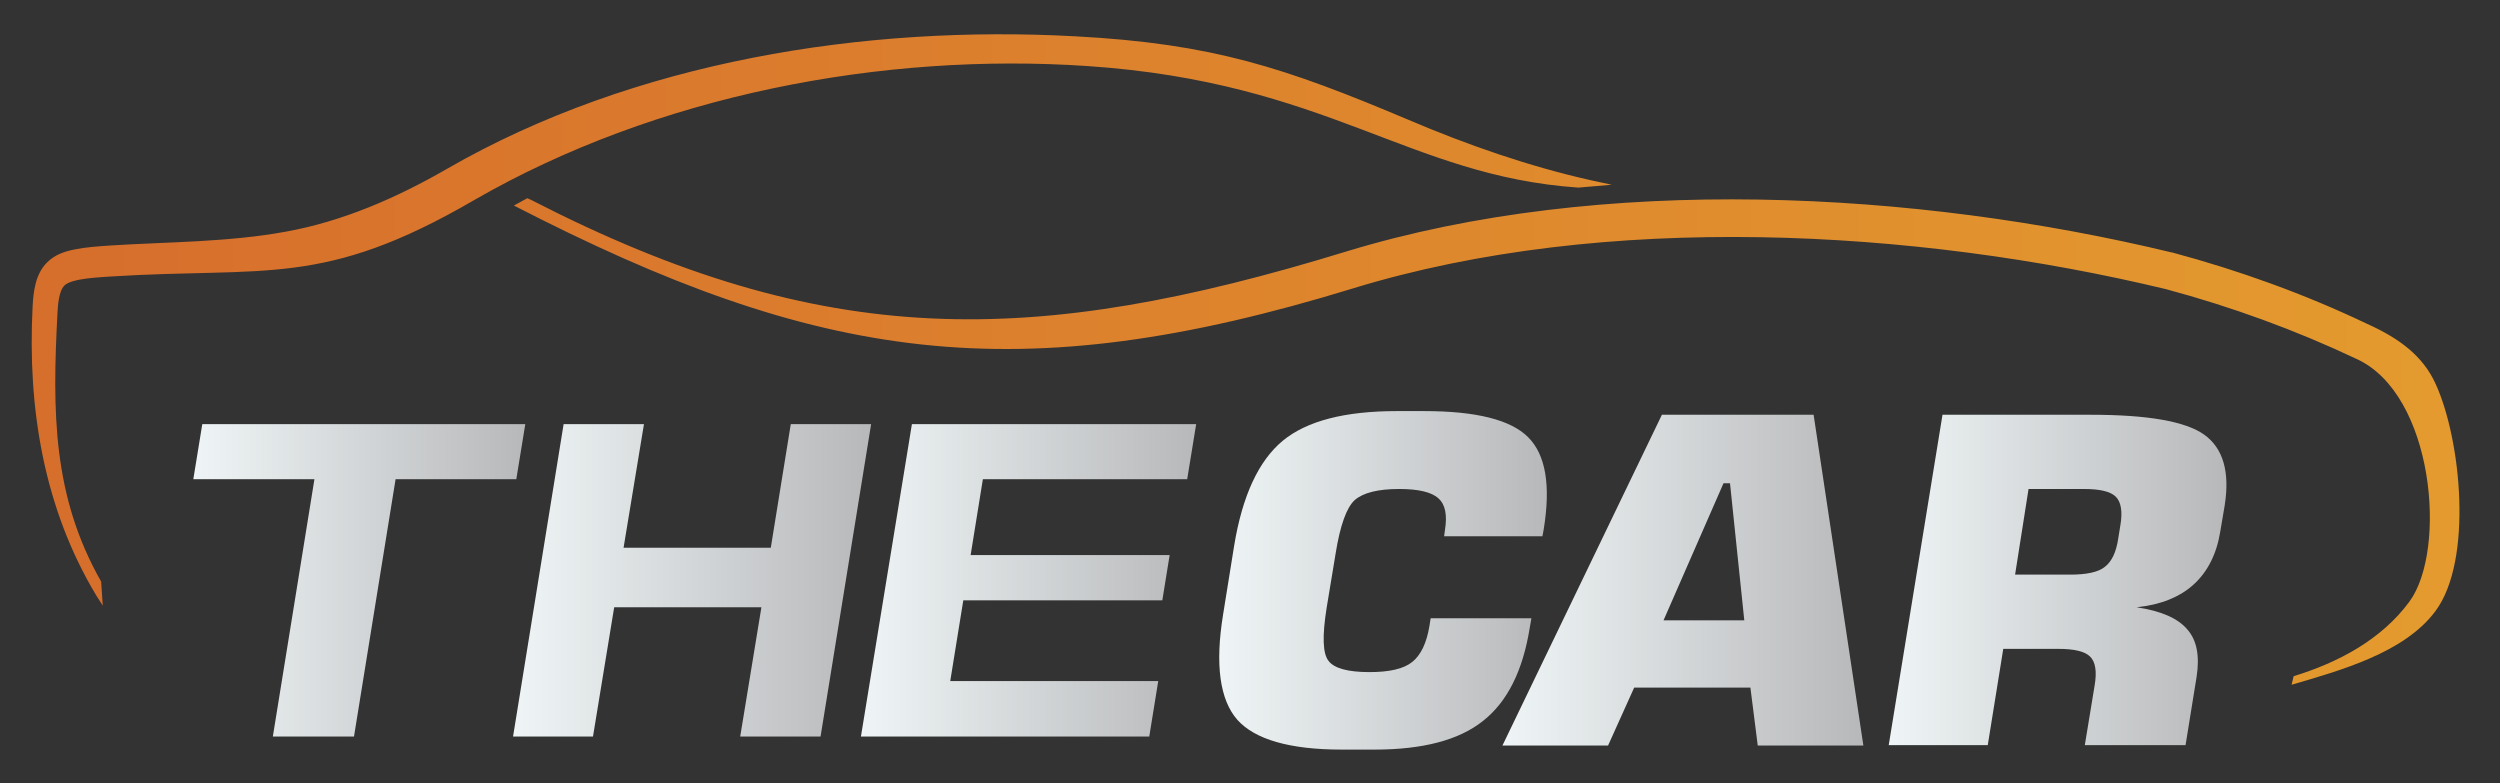<?xml version="1.0" encoding="UTF-8"?>
<!-- Generator: Adobe Illustrator 19.0.0, SVG Export Plug-In . SVG Version: 6.00 Build 0)  -->
<svg version="1.1" xmlns="http://www.w3.org/2000/svg" xmlns:xlink="http://www.w3.org/1999/xlink" x="0px" y="0px" viewBox="0 0 613 192" style="enable-background:new 0 0 613 192;" xml:space="preserve">
<rect x="0" y="0" width="613" height="192" fill="#333333" stroke="none"/>
<style type="text/css">
	.st0{fill-rule:evenodd;clip-rule:evenodd;fill:url(#SVGID_1_);}
	.st1{fill-rule:evenodd;clip-rule:evenodd;fill:url(#SVGID_2_);}
	.st2{fill-rule:evenodd;clip-rule:evenodd;fill:url(#SVGID_3_);}
	.st3{fill-rule:evenodd;clip-rule:evenodd;fill:url(#SVGID_4_);}
	.st4{fill-rule:evenodd;clip-rule:evenodd;fill:url(#SVGID_5_);}
	.st5{fill-rule:evenodd;clip-rule:evenodd;fill:url(#SVGID_6_);}
	.st6{fill-rule:evenodd;clip-rule:evenodd;fill:url(#SVGID_7_);}
</style>
<g id="Camada_2">
</g>
<g id="Camada_1">
	<g>
		<linearGradient id="SVGID_1_" gradientUnits="userSpaceOnUse" x1="23.807" y1="88.192" x2="981.04" y2="88.192">
			<stop offset="0" style="stop-color:#D76F2C"/>
			<stop offset="1" style="stop-color:#ECB730"/>
		</linearGradient>
		<path class="st0" d="M23.6,146C10.8,124.7,6.7,100.2,8,75.1c0.2-3.7,0.7-8,3.6-10.8c1.8-1.8,4.1-2.6,6.5-3.1c2.9-0.6,6-0.8,8.9-1    c14.2-0.9,29-0.8,43.1-3.4c13.9-2.5,27.2-8.3,39.5-15.4c46-26.5,102.6-35.3,154-32.5c33.8,1.8,51.5,7.7,81.8,20.5    c14.3,6.1,29.5,11.4,44.7,14.8l5.1,1.1l-8.2,0.7c-41.8-2.9-61.3-25.8-120.3-29.8c-50.1-3.4-105.6,7-150.5,32.9    C79.2,70.6,65.3,65.4,27.1,67.8c-2.4,0.2-9.5,0.4-11.3,2.2c-1.4,1.4-1.6,4.9-1.7,6.6c-1.3,24.4-1.2,45.1,10.7,66l0.4,5.9L23.6,146    L23.6,146z M597.2,149.8c9.2-12.4,6.3-42,0-55.7c-3.1-6.8-8.8-11.1-16.8-14.7c-15.3-7.3-31.4-13.1-47.8-17.5l-0.1,0    C469.9,46.8,392.8,42.5,330,61.7c-76.7,23.5-127.7,24.4-199.8-12.7l-0.9-0.4l-3.3,1.8C200.8,88.9,249.4,96,331.8,70.7    c61.7-18.9,137.8-14.6,199.3,0.2c16,4.3,31.7,10,46.7,17.1l0,0c19,8.6,22.3,46.8,13,59.5c-6.9,9.4-17.6,15-28.4,18.3l-0.5,2.1    C573.8,164.4,589.6,160.1,597.2,149.8z"/>
		<g>
			<g>
				<linearGradient id="SVGID_2_" gradientUnits="userSpaceOnUse" x1="211.125" y1="142.26" x2="293.295" y2="142.26">
					<stop offset="0" style="stop-color:#EFF5F6"/>
					<stop offset="1" style="stop-color:#B7B8BA"/>
				</linearGradient>
				<polygon class="st1" points="211.1,180.6 281.8,180.6 284,167 233,167 236.2,147.2 285,147.2 286.8,136.1 238,136.1 241,117.5       291.1,117.5 293.3,104 223.6,104     "/>
				<linearGradient id="SVGID_3_" gradientUnits="userSpaceOnUse" x1="125.769" y1="142.26" x2="213.615" y2="142.26">
					<stop offset="0" style="stop-color:#EFF5F6"/>
					<stop offset="1" style="stop-color:#B7B8BA"/>
				</linearGradient>
				<polygon class="st2" points="125.8,180.6 145.4,180.6 150.6,148.9 186.7,148.9 181.5,180.6 201.2,180.6 213.6,104 193.9,104       189,134.3 152.9,134.3 157.9,104 138.2,104     "/>
				<linearGradient id="SVGID_4_" gradientUnits="userSpaceOnUse" x1="47.406" y1="142.26" x2="128.777" y2="142.26">
					<stop offset="0" style="stop-color:#EFF5F6"/>
					<stop offset="1" style="stop-color:#B7B8BA"/>
				</linearGradient>
				<polygon class="st3" points="66.9,180.6 86.8,180.6 97,117.5 126.6,117.5 128.8,104 49.6,104 47.4,117.5 77.1,117.5     "/>
			</g>
			<linearGradient id="SVGID_5_" gradientUnits="userSpaceOnUse" x1="298.892" y1="142.26" x2="379.225" y2="142.26">
				<stop offset="0" style="stop-color:#EFF5F6"/>
				<stop offset="1" style="stop-color:#B7B8BA"/>
			</linearGradient>
			<path class="st4" d="M375.5,151.6l-0.4,2.3c-1.7,10.6-5.5,18.2-11.5,22.9c-5.9,4.7-14.8,7-26.5,7H329c-12.8,0-21.3-2.5-25.6-7.3     c-4.3-4.9-5.5-13.5-3.5-25.8l2.7-16.8c2-12.3,6-20.9,11.9-25.8c5.9-4.9,15.3-7.3,28-7.3h6.7c12.7,0,21.2,2.1,25.5,6.4     c4.3,4.3,5.6,11.8,3.8,22.7l-0.3,1.6h-24.1l0.2-1.5c0.6-3.7,0.1-6.3-1.6-7.8c-1.6-1.5-4.8-2.3-9.6-2.3c-5.2,0-8.8,0.9-10.9,2.7     c-2,1.8-3.6,6.2-4.7,13.1l-2.2,13.3c-1.1,6.9-1,11.3,0.5,13.1c1.4,1.8,4.8,2.7,10,2.7c4.9,0,8.4-0.8,10.5-2.5     c2.1-1.7,3.5-4.6,4.2-8.8l0.3-1.9H375.5z"/>
			<linearGradient id="SVGID_6_" gradientUnits="userSpaceOnUse" x1="368.381" y1="142.26" x2="456.906" y2="142.26">
				<stop offset="0" style="stop-color:#EFF5F6"/>
				<stop offset="1" style="stop-color:#B7B8BA"/>
			</linearGradient>
			<path class="st5" d="M407.9,152.1h19.8l-3.5-33.6h-1.6L407.9,152.1L407.9,152.1z M368.4,182.8l39.1-81.1h37.2l12.2,81.1H431     l-1.8-14.2h-28.5l-6.4,14.2H368.4z"/>
			<linearGradient id="SVGID_7_" gradientUnits="userSpaceOnUse" x1="463.065" y1="142.26" x2="545.826" y2="142.26">
				<stop offset="0" style="stop-color:#EFF5F6"/>
				<stop offset="1" style="stop-color:#B7B8BA"/>
			</linearGradient>
			<path class="st6" d="M494.1,140.9h13.5c4,0,6.9-0.6,8.5-1.9c1.7-1.3,2.8-3.6,3.3-7l0.5-3.1c0.6-3.4,0.2-5.8-1.1-7.1     c-1.3-1.3-3.9-1.9-7.9-1.9h-13.5L494.1,140.9L494.1,140.9z M463.1,182.8l13.2-81.1h36.4c13.9,0,23.2,1.6,27.8,4.9     c4.6,3.3,6.3,9.1,5,17.3l-1.1,6.5c-0.9,5.5-3.1,9.8-6.5,12.9c-3.4,3.1-8.1,5-14,5.6c6,0.9,10.1,2.7,12.4,5.4     c2.4,2.7,3.1,6.6,2.3,11.7l-2.7,16.7h-24.7l2.4-14.6c0.6-3.5,0.2-5.8-1.1-7.1c-1.3-1.3-3.9-1.9-7.9-1.9h-13.4l-3.8,23.6H463.1z"/>
		</g>
	</g>
</g>
</svg>